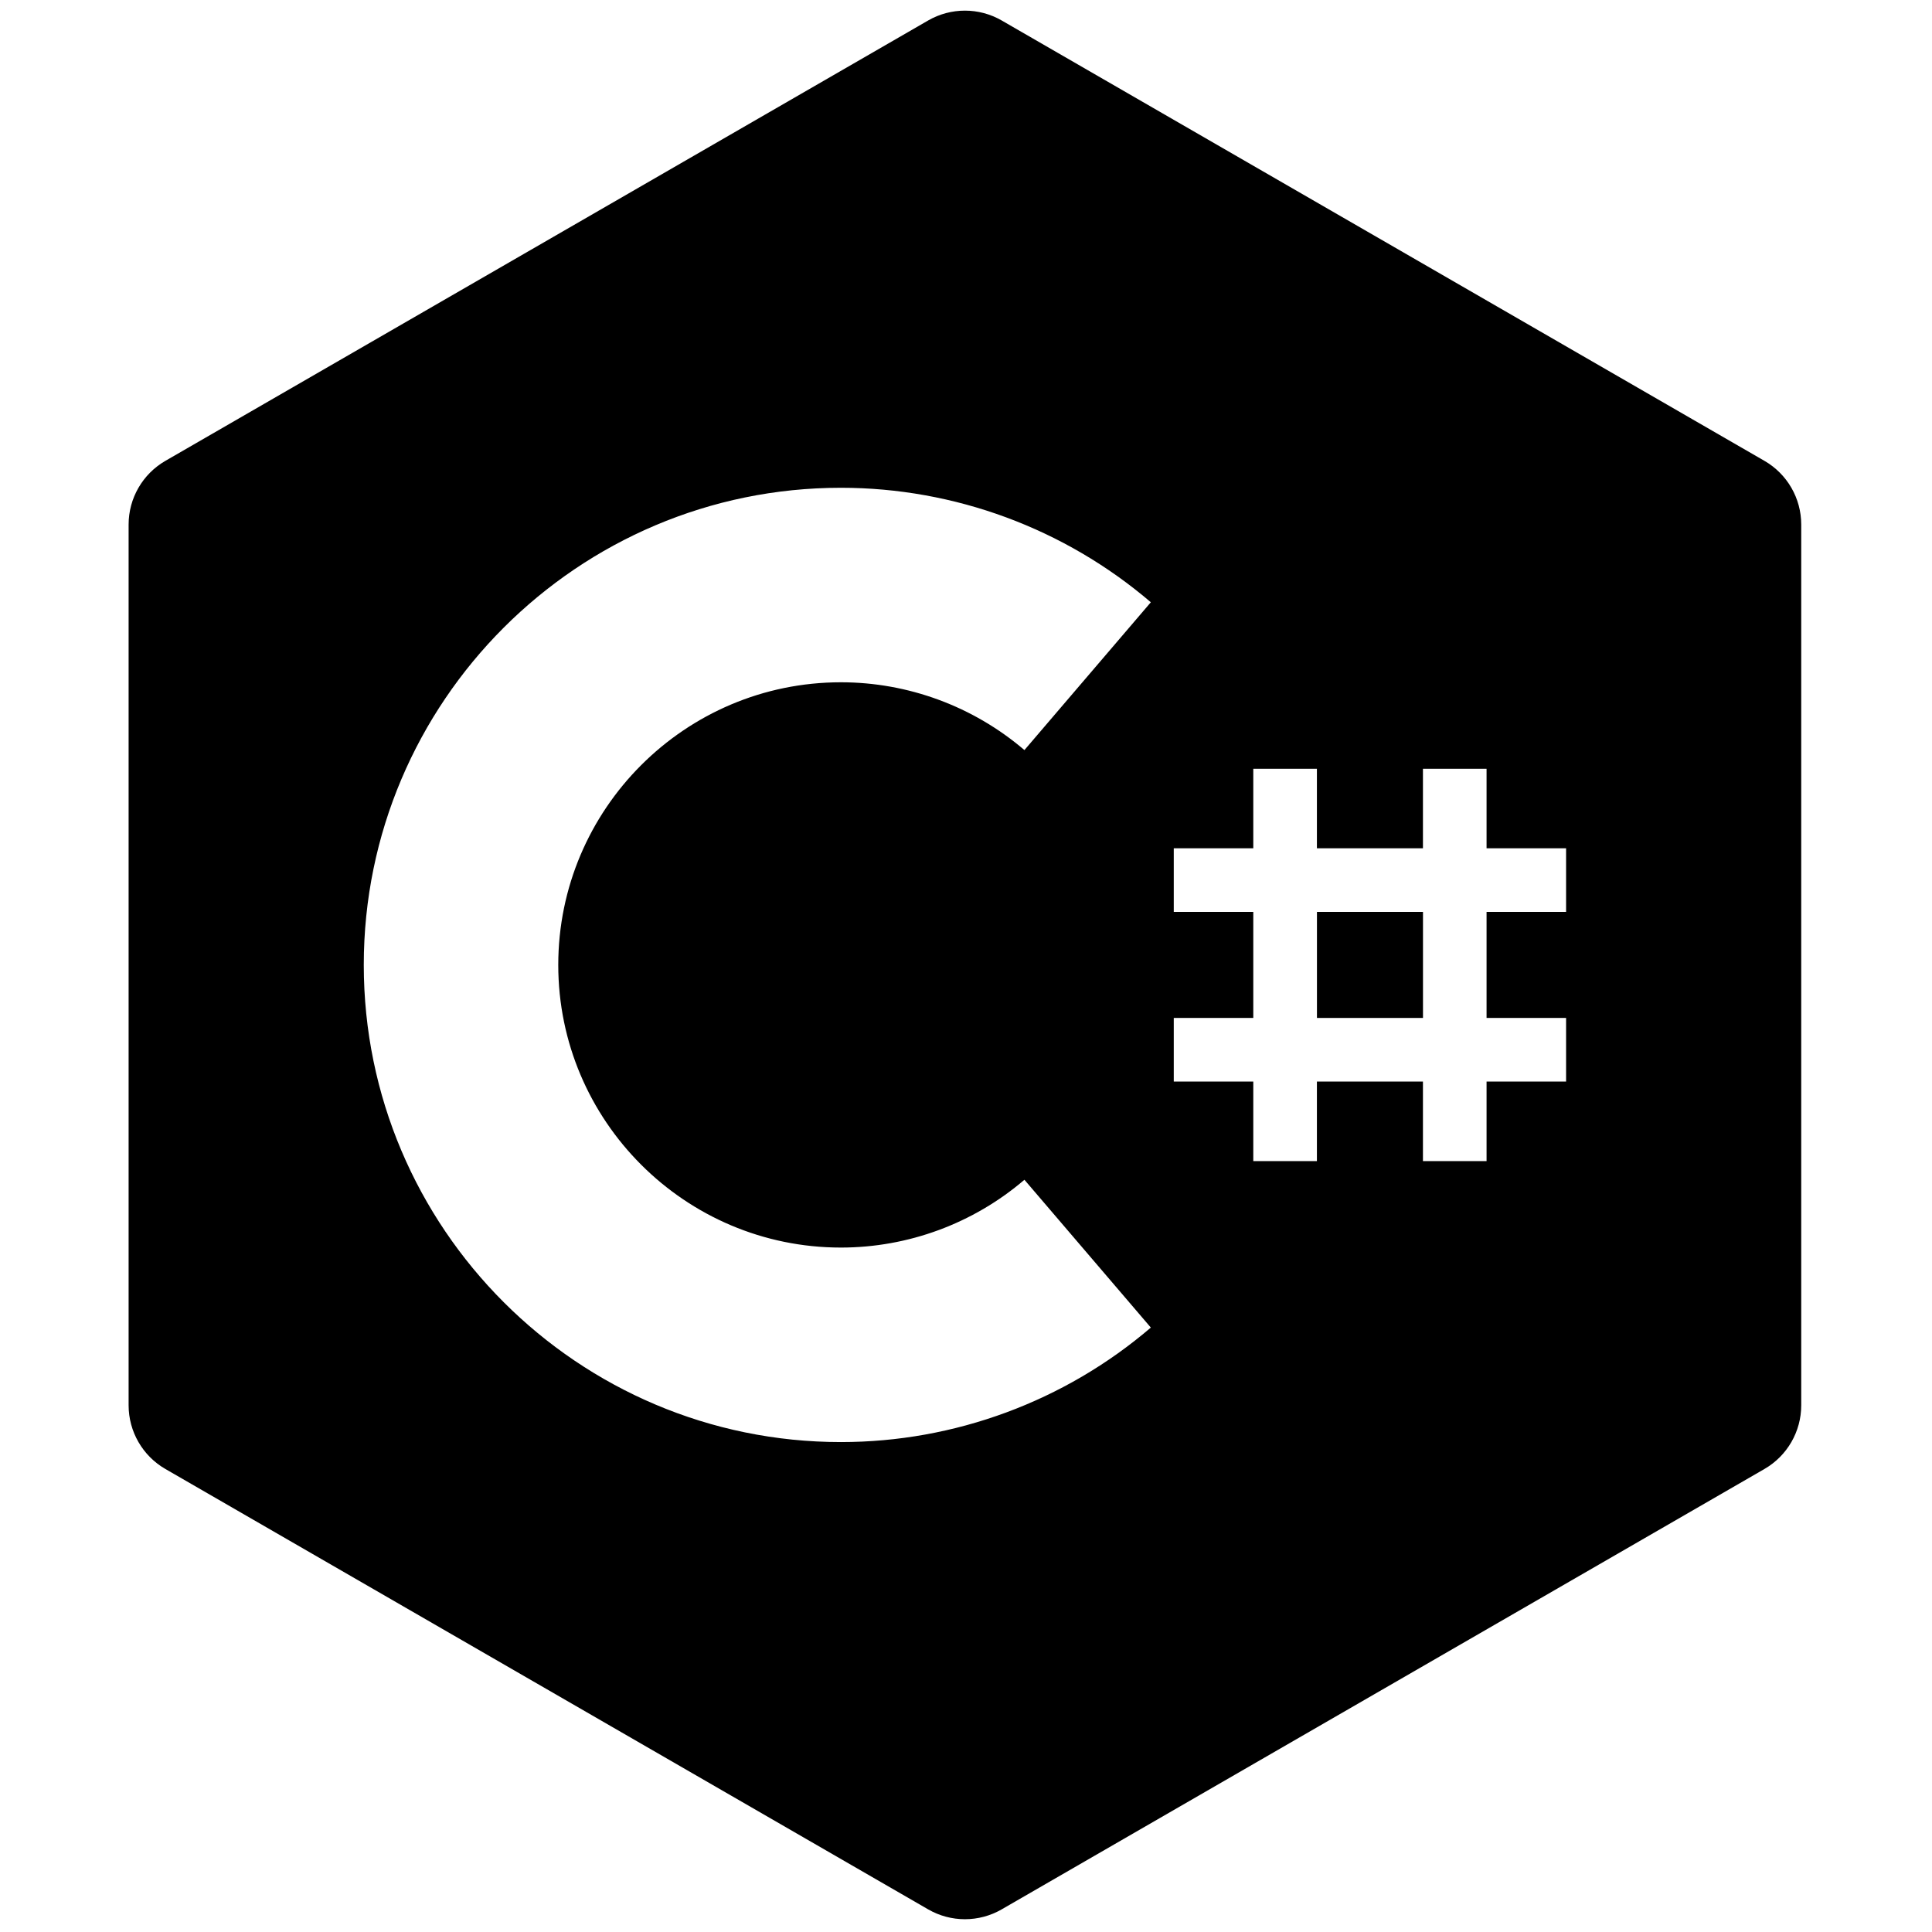 <svg xmlns="http://www.w3.org/2000/svg" xmlns:xlink="http://www.w3.org/1999/xlink" version="1.1" width="256" height="256" viewBox="0 0 256 256" xml:space="preserve">

<defs>
</defs>
<g style="stroke: none; stroke-width: 0; stroke-dasharray: none; stroke-linecap: butt; stroke-linejoin: miter; stroke-miterlimit: 10; fill: none; fill-rule: nonzero; opacity: 1;" transform="translate(1.407 1.407) scale(2.81 2.81)" >
	<rect x="61.6" y="42.5" rx="0" ry="0" width="5" height="5" style="stroke: none; stroke-width: 1; stroke-dasharray: none; stroke-linecap: butt; stroke-linejoin: miter; stroke-miterlimit: 10; fill: rgb(0,0,0); fill-rule: nonzero; opacity: 1;" transform=" matrix(1 0 0 1 0 0) "/>
	<path d="M 82.702 21.231 L 46.734 0.465 c -1.073 -0.619 -2.395 -0.619 -3.468 0 L 7.298 21.231 c -1.073 0.62 -1.734 1.764 -1.734 3.003 v 41.532 c 0 1.239 0.661 2.384 1.734 3.003 l 35.968 20.766 c 1.073 0.62 2.395 0.62 3.468 0 l 35.968 -20.766 c 1.073 -0.62 1.734 -1.764 1.734 -3.003 V 24.234 C 84.436 22.995 83.775 21.85 82.702 21.231 z M 39.153 58.328 c 3.17 0 6.243 -1.135 8.653 -3.197 l 5.961 6.97 c -4.07 3.482 -9.26 5.399 -14.614 5.399 c -12.407 0 -22.5 -10.093 -22.5 -22.5 c 0 -12.407 10.093 -22.5 22.5 -22.5 c 5.354 0 10.544 1.918 14.614 5.399 l -5.961 6.97 c -2.411 -2.061 -5.485 -3.197 -8.653 -3.197 c -7.35 0 -13.329 5.979 -13.329 13.329 C 25.824 52.349 31.803 58.328 39.153 58.328 z M 73.348 42.5 h -3.75 v 5 h 3.75 v 3 h -3.75 v 3.75 h -3 V 50.5 h -5 v 3.75 h -3 V 50.5 h -3.75 v -3 h 3.75 v -5 h -3.75 v -3 h 3.75 v -3.75 h 3 v 3.75 h 5 v -3.75 h 3 v 3.75 h 3.75 V 42.5 z" style="stroke: none; stroke-width: 1; stroke-dasharray: none; stroke-linecap: butt; stroke-linejoin: miter; stroke-miterlimit: 10; fill: rgb(0,0,0); fill-rule: nonzero; opacity: 1;" transform=" matrix(1 0 0 1 0 0) " stroke-linecap="round" />
</g>
</svg>